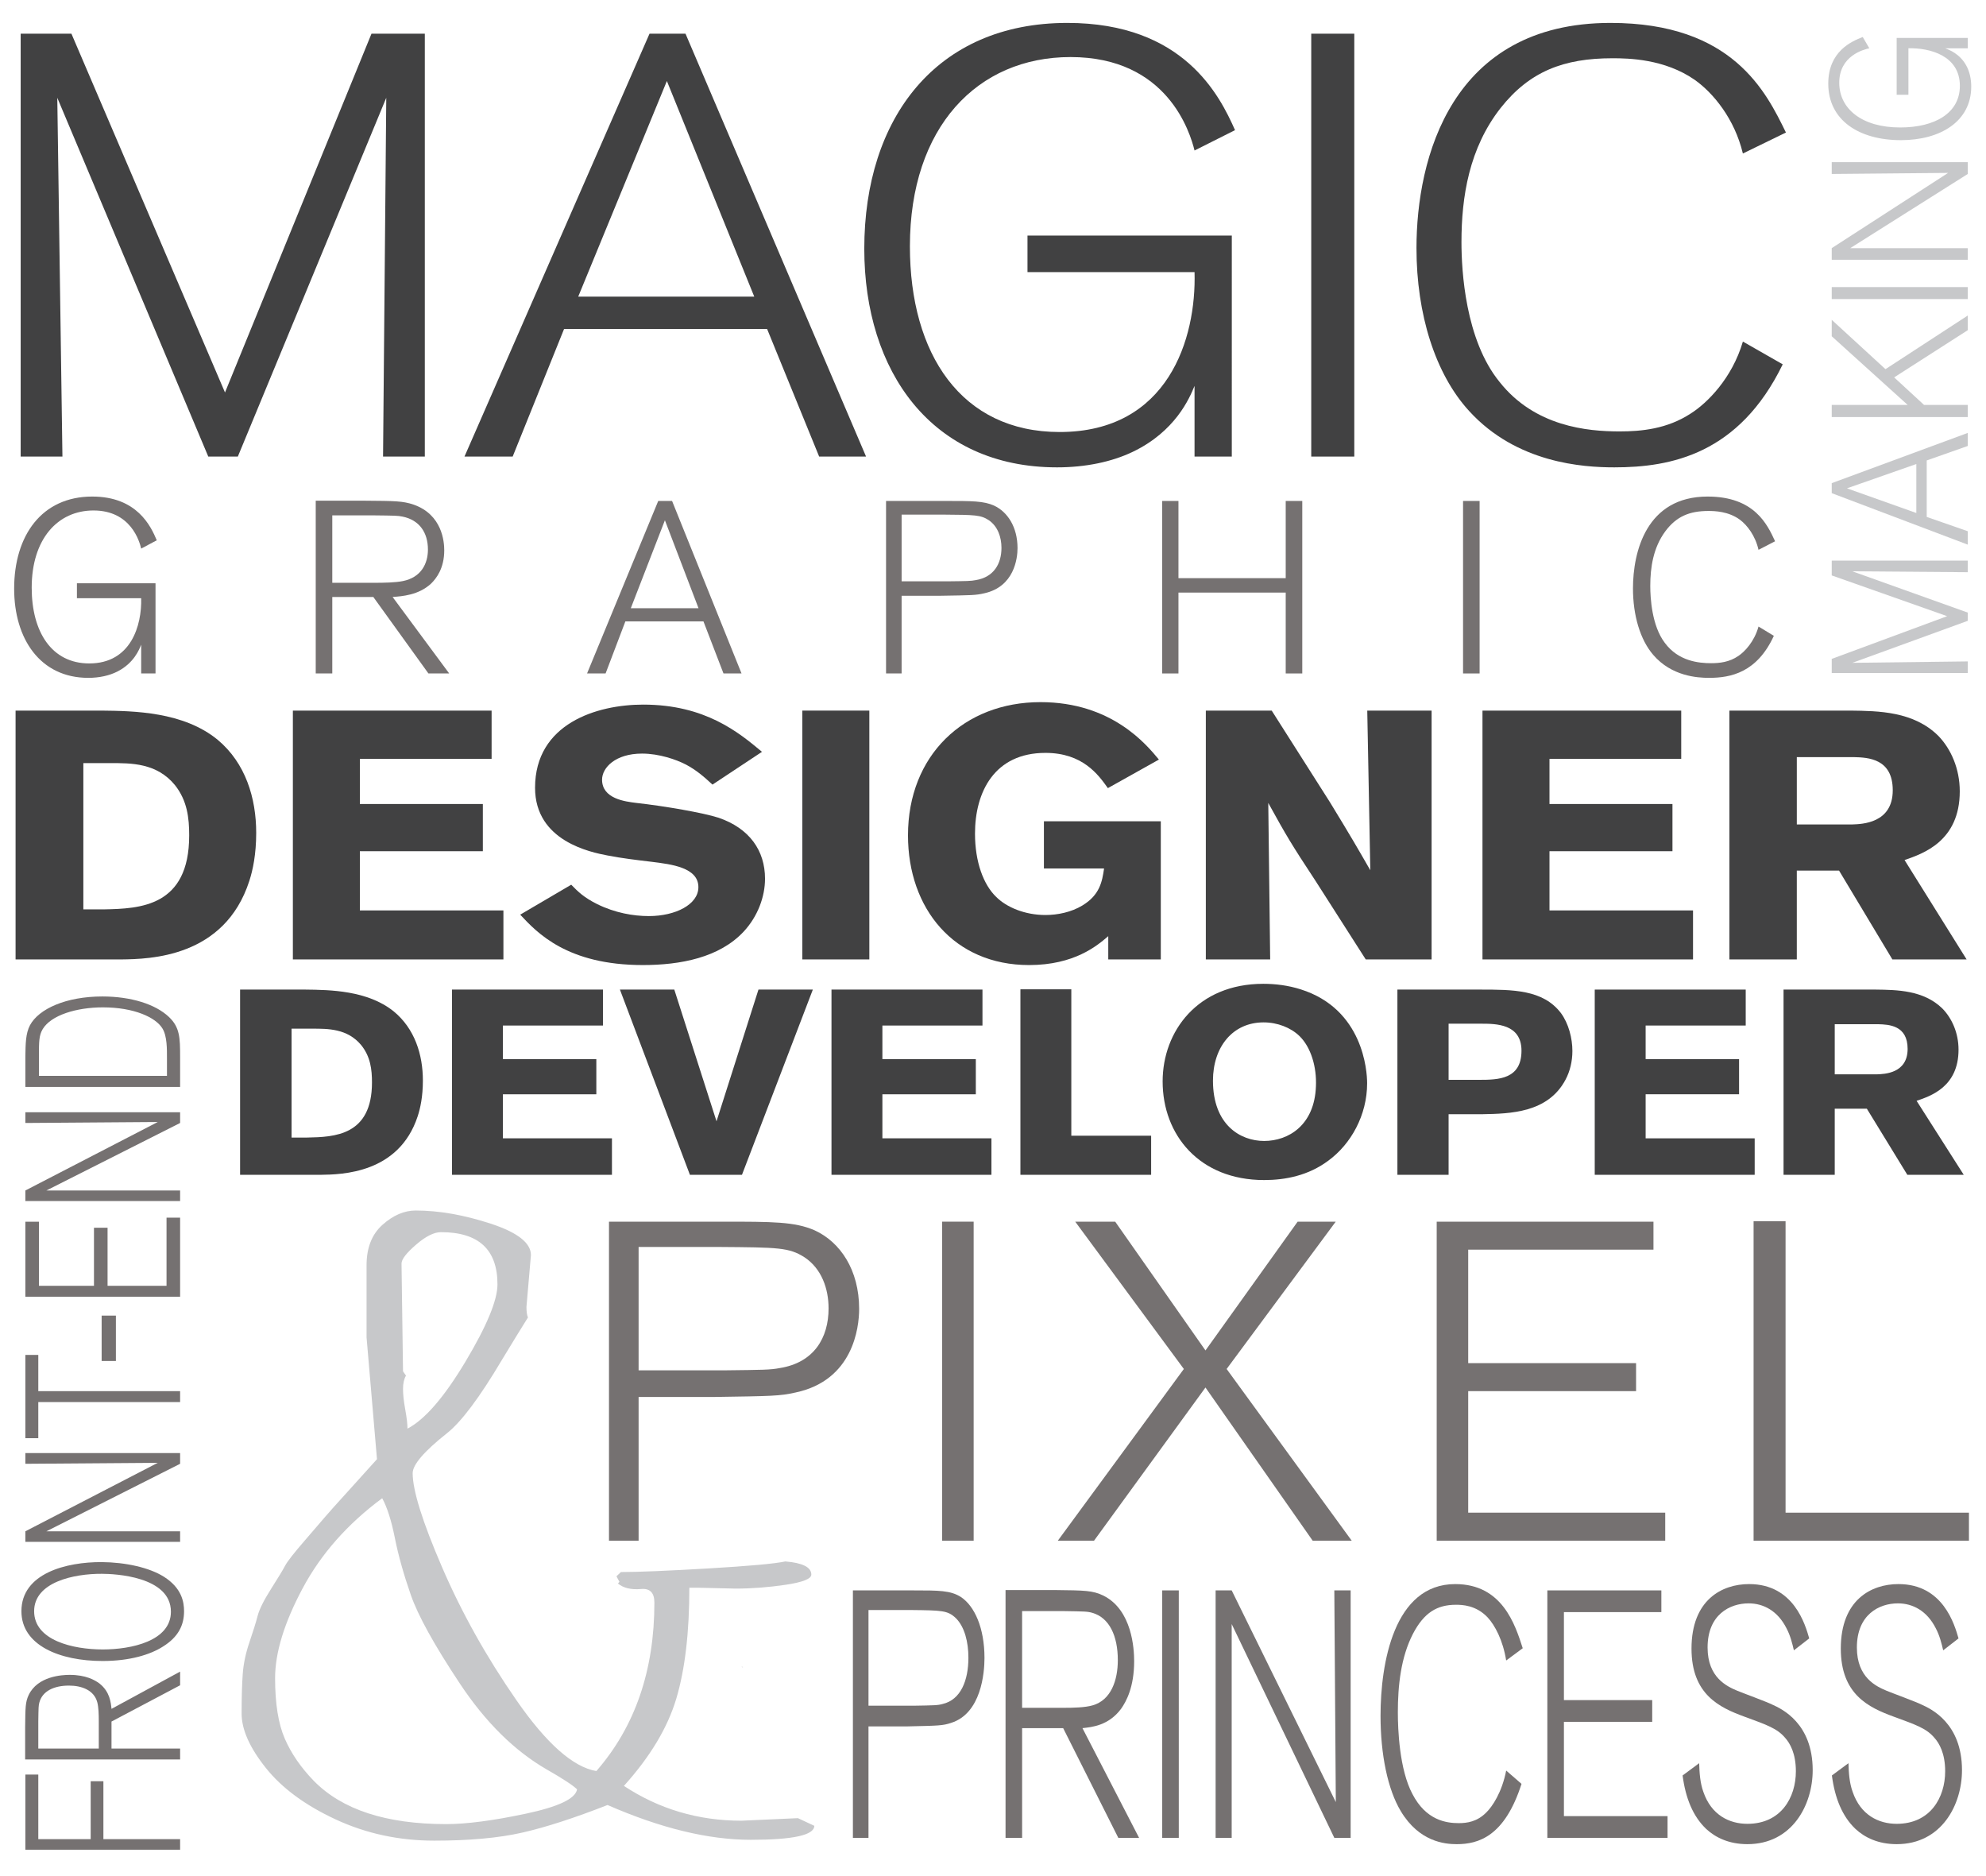 <?xml version="1.0" encoding="utf-8"?>
<!-- Generator: Adobe Illustrator 16.0.4, SVG Export Plug-In . SVG Version: 6.00 Build 0)  -->
<!DOCTYPE svg PUBLIC "-//W3C//DTD SVG 1.1//EN" "http://www.w3.org/Graphics/SVG/1.1/DTD/svg11.dtd">
<svg version="1.1" id="Layer_1" xmlns="http://www.w3.org/2000/svg" xmlns:xlink="http://www.w3.org/1999/xlink" x="0px" y="0px"
	 width="360px" height="340px" viewBox="0 0 360 340" enable-background="new 0 0 360 340" xml:space="preserve">
<g>
	<path fill="#414142" d="M77.006,82.744h-7.571l0.583-65.022L43.112,82.744h-5.357l-27.37-65.022l0.932,65.022h-7.57V6.106h9.2
		l27.837,65.022L67.339,6.106h9.667V82.744z"/>
	<path fill="#414142" d="M156.99,82.744h-8.503l-9.434-23.122h-36.805l-9.317,23.122h-8.735l33.543-76.637h6.522L156.99,82.744z
		 M136.724,53.761l-15.84-39.079l-16.072,39.079H136.724z"/>
	<path fill="#414142" d="M223.288,82.744h-6.755V69.935c-0.932,2.28-3.494,8.25-11.182,11.94c-3.843,1.846-8.618,2.823-13.743,2.823
		c-22.712,0-34.941-17.368-34.941-39.621c0-23.665,13.045-40.924,36.805-40.924c21.081,0,27.604,13.135,30.399,19.431l-7.338,3.69
		c-0.815-3.256-4.892-16.934-22.479-16.934c-16.889,0-29.118,12.7-29.118,34.302c0,19.54,9.317,33.651,27.138,33.651
		c19.684,0,24.809-16.934,24.459-28.983h-30.282v-6.622h37.037V82.744z"/>
	<path fill="#414142" d="M245.49,82.744h-7.803V6.106h7.803V82.744z"/>
	<path fill="#414142" d="M323.153,66.027c-7.92,16.283-20.267,18.671-30.516,18.671c-5.707,0-17.703-0.76-26.322-10.204
		c-6.173-6.73-9.551-17.585-9.551-29.526c0-16.283,6.29-40.815,35.174-40.815c22.13,0,28.187,12.483,31.797,19.865l-7.804,3.799
		c-1.514-6.296-5.357-10.964-8.735-13.352c-5.474-3.799-11.996-3.908-14.908-3.908c-8.852,0-15.024,2.388-20.266,9.01
		c-5.707,7.273-7.104,16.065-7.104,24.315c0,5.21,0.698,17.694,6.872,25.292c6.405,8.141,15.956,9.01,21.779,9.01
		c3.96,0,8.619-0.434,12.929-3.257c2.911-1.845,7.454-6.296,9.434-13.026L323.153,66.027z"/>
</g>
<g>
	<path fill="#757171" d="M28.19,122.049h-2.598v-5.225c-0.359,0.93-1.345,3.365-4.301,4.871c-1.479,0.753-3.315,1.151-5.287,1.151
		c-8.735,0-13.439-7.085-13.439-16.163c0-9.653,5.018-16.694,14.156-16.694c8.109,0,10.618,5.358,11.693,7.926l-2.822,1.506
		c-0.314-1.329-1.882-6.908-8.646-6.908c-6.496,0-11.2,5.181-11.2,13.993c0,7.97,3.584,13.727,10.438,13.727
		c7.571,0,9.542-6.908,9.408-11.823H13.944v-2.701H28.19V122.049z"/>
	<path fill="#757171" d="M81.424,122.049h-3.763l-9.99-13.86h-7.438v13.86h-3.001V90.742h8.87c5.511,0.044,6.899,0.044,8.87,0.708
		c5.197,1.815,5.556,6.73,5.556,8.281c0,3.276-1.434,5.092-2.375,6.022c-2.284,2.125-5.286,2.303-6.988,2.436L81.424,122.049z
		 M60.233,105.621h7.438c2.061,0,3.987-0.044,5.331-0.31c3.36-0.664,4.569-3.188,4.569-5.712c0-3.055-1.523-5.358-4.614-5.978
		c-0.896-0.177-1.299-0.177-5.286-0.222h-7.438V105.621z"/>
	<path fill="#757171" d="M134.416,122.049h-3.271l-3.629-9.432h-14.157l-3.584,9.432h-3.359l12.902-31.262h2.509L134.416,122.049z
		 M126.62,110.226l-6.093-15.941l-6.182,15.941H126.62z"/>
	<path fill="#757171" d="M163.435,122.049h-2.822V90.787h10.797c4.793,0,6.898,0,8.78,0.841c2.464,1.151,4.256,3.896,4.256,7.705
		c0,1.86-0.582,6.997-6.048,8.192c-1.523,0.354-2.24,0.354-7.93,0.443h-7.033V122.049z M163.435,105.355h6.765h1.434
		c3.674-0.044,4.346-0.044,5.241-0.222c3.271-0.531,4.66-2.967,4.66-5.845c0-1.949-0.673-3.897-2.285-5.004
		c-1.479-0.974-2.509-0.974-8.153-1.019h-7.661V105.355z"/>
	<path fill="#757171" d="M236.062,122.049h-3.002v-14.657h-19.442v14.657h-2.957V90.787h2.957v13.993h19.442V90.787h3.002V122.049z"
		/>
	<path fill="#757171" d="M268.208,122.049h-3.001V90.787h3.001V122.049z"/>
	<path fill="#757171" d="M321.544,115.229c-3.047,6.642-7.796,7.616-11.738,7.616c-2.195,0-6.81-0.31-10.125-4.162
		c-2.374-2.746-3.673-7.174-3.673-12.044c0-6.642,2.419-16.65,13.529-16.65c8.512,0,10.842,5.092,12.23,8.104l-3.002,1.55
		c-0.582-2.568-2.061-4.472-3.359-5.446c-2.106-1.55-4.614-1.594-5.734-1.594c-3.405,0-5.779,0.974-7.796,3.675
		c-2.195,2.967-2.732,6.554-2.732,9.919c0,2.125,0.269,7.218,2.644,10.317c2.464,3.321,6.138,3.675,8.377,3.675
		c1.523,0,3.315-0.177,4.973-1.329c1.12-0.752,2.867-2.568,3.629-5.313L321.544,115.229z"/>
</g>
<g>
	<path fill="#C7C8CA" d="M356.694,101.594v2.105l-20.922-0.162l20.922,7.483v1.49l-20.922,7.613l20.922-0.259v2.105h-24.659v-2.559
		l20.922-7.742l-20.922-7.386v-2.688H356.694z"/>
	<path fill="#C7C8CA" d="M356.694,78.457v2.365l-7.439,2.624v10.236l7.439,2.592v2.43l-24.659-9.33V87.56L356.694,78.457z
		 M347.369,84.094l-12.574,4.405l12.574,4.471V84.094z"/>
	<path fill="#C7C8CA" d="M356.694,57.183v2.656l-13.342,8.552l5.413,4.989h7.929v2.203h-24.659V73.38h13.762l-13.762-12.439v-2.98
		l9.745,8.941L356.694,57.183z"/>
	<path fill="#C7C8CA" d="M356.694,52.028v2.17h-24.659v-2.17H356.694z"/>
	<path fill="#C7C8CA" d="M356.694,29.39v2.138l-21.306,13.444h21.306v2.105h-24.659v-2.105l21.097-13.638l-21.097,0.194V29.39
		H356.694z"/>
	<path fill="#C7C8CA" d="M356.694,6.872v1.879h-4.121c0.733,0.259,2.654,0.972,3.842,3.11c0.594,1.069,0.908,2.397,0.908,3.823
		c0,6.317-5.589,9.718-12.749,9.718c-7.614,0-13.167-3.628-13.167-10.237c0-5.863,4.226-7.677,6.252-8.455l1.188,2.041
		c-1.048,0.227-5.449,1.361-5.449,6.252c0,4.697,4.087,8.099,11.037,8.099c6.287,0,10.828-2.591,10.828-7.548
		c0-5.475-5.449-6.9-9.326-6.803v8.423h-2.131V6.872H356.694z"/>
</g>
<g>
	<path fill="#414142" d="M2.824,128.78h15.528c5.936,0.064,14.907,0.192,21.119,5.302c5.038,4.215,6.971,10.539,6.971,16.862
		c0,3.896-0.621,6.771-1.242,8.687c-4.486,13.924-18.082,14.18-23.189,14.244H2.824V128.78z M15.109,138.297v26.508h3.727
		c6.487-0.128,15.459-0.447,15.459-13.414c0-3.13-0.345-6.26-2.553-9.07c-3.313-4.088-8.006-4.024-11.733-4.024H15.109z"/>
	<path fill="#414142" d="M53.088,128.78h36.025v8.751H65.234v8.176h22.292v8.559H65.234v10.73h26.019v8.878H53.088V128.78z"/>
	<path fill="#414142" d="M103.546,160.334c1.242,1.277,2.277,2.299,4.693,3.513c3.243,1.597,6.557,2.172,9.386,2.172
		c4.831,0,8.972-2.108,8.972-5.238c0-3.577-4.899-4.151-8.488-4.599c-2.691-0.319-5.384-0.639-8.006-1.15
		c-2.968-0.575-13.113-2.555-13.113-12.264c0-11.625,11.181-15.074,19.601-15.074c11.25,0,17.323,5.046,21.533,8.559l-8.973,5.94
		c-1.518-1.405-2.898-2.619-4.831-3.641c-1.725-0.895-4.831-1.98-7.937-1.98c-4.831,0-7.247,2.555-7.247,4.727
		c0,3.449,4.142,3.96,6.212,4.215c5.176,0.575,12.146,1.789,14.907,2.683c5.591,1.917,8.42,5.94,8.42,11.05
		c0,3.257-1.312,6.834-3.865,9.581c-4.417,4.727-11.456,6.067-18.289,6.067c-13.733,0-19.186-5.876-22.223-9.133L103.546,160.334z"
		/>
	<path fill="#414142" d="M157.584,128.78v45.095h-12.146V128.78H157.584z"/>
	<path fill="#414142" d="M200.891,169.659c-2.001,1.725-6.143,5.237-14.354,5.237c-13.597,0-21.947-10.219-21.947-23.505
		c0-14.499,10.146-24.144,24.018-24.144c12.905,0,19.186,7.665,21.464,10.411l-9.248,5.174c-1.726-2.427-4.556-6.387-11.319-6.387
		c-9.248,0-12.768,7.09-12.768,14.627c0,5.11,1.519,9.262,3.865,11.497c1.863,1.853,5.176,3.258,8.902,3.258
		c2.209,0,4.693-0.511,6.695-1.725c3.174-1.917,3.589-4.344,3.934-6.707h-10.904v-8.559h21.188v25.038h-9.524V169.659z"/>
	<path fill="#414142" d="M218.58,128.78h11.939l10.56,16.607c3.865,6.323,5.038,8.367,7.315,12.327l-0.552-28.935h11.663v45.095
		h-11.939l-9.109-14.244c-4.417-6.707-5.246-8.112-8.559-14.116l0.346,28.36H218.58V128.78z"/>
	<path fill="#414142" d="M268.728,128.78h36.025v8.751h-23.879v8.176h22.292v8.559h-22.292v10.73h26.019v8.878h-38.165V128.78z"/>
	<path fill="#414142" d="M313.49,128.78h21.947c5.106,0.064,11.456,0.128,15.942,4.599c2.277,2.363,3.865,5.94,3.865,10.028
		c0,9.07-6.695,11.306-10.008,12.456l11.25,18.012h-13.458l-9.662-16.096h-7.661v16.096H313.49V128.78z M325.706,137.212v12.2
		h10.076c1.726-0.064,7.315-0.192,7.315-6.196c0-5.749-4.485-5.94-7.039-6.004H325.706z"/>
</g>
<g>
	<path fill="#414142" d="M43.52,179.341h11.797c4.509,0.047,11.324,0.143,16.043,3.946c3.827,3.138,5.296,7.845,5.296,12.552
		c0,2.9-0.473,5.04-0.944,6.467c-3.407,10.365-13.736,10.555-17.616,10.603H43.52V179.341z M52.852,186.425v19.731h2.832
		c4.928-0.095,11.744-0.332,11.744-9.984c0-2.33-0.263-4.659-1.94-6.752c-2.517-3.043-6.082-2.995-8.913-2.995H52.852z"/>
	<path fill="#414142" d="M81.934,179.341h27.368v6.514H91.161v6.086h16.935v6.371H91.161v7.987h19.766v6.609H81.934V179.341z"/>
	<path fill="#414142" d="M137.486,179.341h9.856l-12.846,33.567h-9.437l-12.688-33.567h9.857l7.654,23.868L137.486,179.341z"/>
	<path fill="#414142" d="M150.723,179.341h27.368v6.514H159.95v6.086h16.935v6.371H159.95v7.987h19.766v6.609h-28.993V179.341z"/>
	<path fill="#414142" d="M184.968,179.293h9.228v26.531h14.47v7.084h-23.697V179.293z"/>
	<path fill="#414142" d="M229.152,213.859c-11.744,0-18.402-8.178-18.402-17.878c0-9.081,6.344-17.687,18.245-17.687
		c2.202,0,4.509,0.285,6.764,0.998c11.324,3.566,12.059,14.739,12.059,17.021c0,5.801-2.937,11.031-7.025,14.026
		C237.174,213.051,232.979,213.859,229.152,213.859z M235.549,187.756c-1.573-1.521-3.984-2.472-6.501-2.472
		c-5.61,0-9.176,4.469-9.176,10.555c0,7.988,4.929,10.936,9.28,10.936c4.404,0,9.123-2.853,9.385-9.89
		C238.694,193.366,237.646,189.801,235.549,187.756z"/>
	<path fill="#414142" d="M253.306,179.341h14.89c6.082,0,11.482,0,14.733,4.231c1.415,1.901,2.097,4.611,2.097,6.895
		c0,1.854-0.419,3.66-1.259,5.229c-3.197,5.991-10.014,6.134-15.047,6.229h-6.134v10.983h-9.28V179.341z M262.586,185.521v10.175
		h5.558c3.46,0,7.654-0.095,7.654-5.277c0-4.897-4.666-4.897-7.34-4.897H262.586z"/>
	<path fill="#414142" d="M289.076,179.341h27.368v6.514h-18.141v6.086h16.935v6.371h-16.935v7.987h19.766v6.609h-28.993V179.341z"/>
	<path fill="#414142" d="M323.301,179.341h16.673c3.88,0.047,8.703,0.095,12.111,3.423c1.729,1.76,2.936,4.422,2.936,7.465
		c0,6.752-5.086,8.416-7.603,9.271l8.546,13.408H345.74l-7.34-11.981h-5.819v11.981h-9.28V179.341z M332.581,185.616v9.082h7.654
		c1.311-0.048,5.558-0.143,5.558-4.612c0-4.279-3.408-4.422-5.348-4.47H332.581z"/>
</g>
<g>
	<path fill="#C7C8CA" d="M147.608,330.887c0,1.691-3.842,2.537-11.526,2.537s-16.337-2.102-25.953-6.306
		c-6.022,2.358-11.169,4.025-15.437,4.999c-4.27,0.974-9.595,1.461-15.976,1.461c-6.383,0-12.336-1.281-17.863-3.846
		c-5.528-2.562-9.754-5.677-12.673-9.343c-2.922-3.665-4.382-6.946-4.382-9.844c0-2.896,0.067-5.279,0.202-7.151
		c0.135-1.871,0.539-3.793,1.213-5.768c0.675-1.973,1.168-3.562,1.483-4.768c0.313-1.204,1.123-2.832,2.427-4.884
		c1.302-2.05,2.157-3.46,2.562-4.229c0.404-0.769,1.618-2.318,3.64-4.652c2.022-2.332,3.257-3.768,3.708-4.306
		c0.448-0.539,1.976-2.242,4.584-5.114c2.605-2.87,4.179-4.614,4.719-5.229l-1.888-22.07v-13.073c0-3.178,0.965-5.625,2.898-7.344
		c1.932-1.717,3.931-2.576,5.999-2.576c4.224,0,8.764,0.796,13.617,2.384c4.854,1.59,7.28,3.487,7.28,5.691l-0.81,9.382
		c0,0.872,0.089,1.513,0.271,1.922c-1.349,2.153-2.922,4.718-4.719,7.69c-4.045,6.818-7.371,11.254-9.977,13.304
		c-4.136,3.281-6.202,5.69-6.202,7.229c0,3.128,1.773,8.805,5.325,17.033c3.55,8.229,8.043,16.265,13.482,24.108
		c5.437,7.844,10.267,12.125,14.492,12.842c7.011-8.048,10.517-18.225,10.517-30.529c0-1.794-0.81-2.614-2.427-2.461
		c-1.799,0.154-3.191-0.179-4.18-0.999l0.27-0.308l-0.539-1l0.809-0.769c3.146,0,8.427-0.218,15.842-0.654
		c7.414-0.435,12.065-0.857,13.953-1.269c3.146,0.257,4.719,1.052,4.719,2.384c0,0.77-1.551,1.385-4.651,1.846
		s-6.134,0.692-9.101,0.692l-6.605-0.154h-1.753c0,8.102-0.788,14.791-2.359,20.071c-1.573,5.28-4.741,10.562-9.505,15.841
		c6.381,4.205,13.482,6.307,21.302,6.307l10.246-0.462L147.608,330.887z M54.854,287.86c-3.326,6.229-4.988,11.65-4.988,16.265
		s0.584,8.267,1.753,10.958c1.167,2.691,2.92,5.243,5.258,7.652c5.123,5.229,13.122,7.844,23.998,7.844
		c3.684,0,8.493-0.628,14.425-1.885c5.933-1.255,9.033-2.729,9.303-4.422c-0.809-0.769-2.652-1.973-5.527-3.614
		c-5.844-3.383-11.078-8.561-15.706-15.533c-4.631-6.972-7.597-12.329-8.898-16.072c-1.304-3.742-2.271-7.19-2.898-10.343
		c-0.63-3.153-1.395-5.549-2.292-7.19C62.987,276.186,58.178,281.632,54.854,287.86z M73.594,249.295
		c-0.36,0.615-0.539,1.423-0.539,2.423s0.135,2.243,0.404,3.729c0.27,1.487,0.404,2.641,0.404,3.461
		c3.145-1.641,6.65-5.691,10.516-12.15c3.863-6.46,5.797-11.124,5.797-13.996c0-6.306-3.416-9.459-10.246-9.459
		c-1.26,0-2.764,0.757-4.517,2.269c-1.752,1.513-2.629,2.653-2.629,3.422l0.271,19.533L73.594,249.295z M134.396,302.049
		c0.179,0,0.27,0.052,0.27,0.153L134.396,302.049z"/>
</g>
<g>
	<path fill="#757171" d="M32.649,333.305v1.916H4.598v-13.62h2.344v11.704h9.497V322.81h2.304v10.495H32.649z"/>
	<path fill="#757171" d="M32.649,302.943v2.476l-12.437,6.574v4.894h12.437v1.976H4.558v-5.837c0.04-3.626,0.04-4.54,0.636-5.837
		c1.629-3.42,6.039-3.656,7.431-3.656c2.939,0,4.569,0.943,5.403,1.562c1.907,1.504,2.066,3.479,2.186,4.599L32.649,302.943z
		 M17.908,316.887v-4.894c0-1.356-0.04-2.624-0.278-3.508c-0.596-2.211-2.86-3.007-5.126-3.007c-2.741,0-4.808,1.002-5.363,3.036
		c-0.159,0.59-0.159,0.854-0.199,3.479v4.894H17.908z"/>
	<path fill="#757171" d="M29.709,285.75c3.219,2.033,3.655,4.539,3.655,6.249c0,2.565-1.072,4.688-3.814,6.397
		c-2.305,1.474-5.999,2.624-10.966,2.624c-7.748,0-14.702-2.83-14.702-9.021c0-6.898,8.186-8.933,14.543-8.902
		C22.716,283.126,27.047,284.069,29.709,285.75z M6.187,291.999c0,5.307,7.072,6.928,12.437,6.928
		c5.205,0,12.357-1.532,12.357-6.839c0-6.427-10.251-6.869-12.516-6.869C13.379,285.189,6.187,286.723,6.187,291.999z"/>
	<path fill="#757171" d="M32.649,263.333v1.946L8.412,277.514h24.237v1.916H4.598v-1.916l23.999-12.411l-23.999,0.177v-1.946H32.649
		z"/>
	<path fill="#757171" d="M32.649,252.119v1.976H6.941v6.544H4.598v-15.094h2.344v6.574H32.649z"/>
	<path fill="#757171" d="M21.008,238.426v8.225h-2.583v-8.225H21.008z"/>
	<path fill="#757171" d="M32.649,220.675v14.327H4.598v-13.591h2.463v11.615h9.974v-10.524h2.463v10.524h10.688v-12.352H32.649z"/>
	<path fill="#757171" d="M32.649,201.568v1.946L8.412,215.749h24.237v1.916H4.598v-1.916l23.999-12.411l-23.999,0.177v-1.946H32.649
		z"/>
	<path fill="#757171" d="M32.649,196.979H4.598v-5.542c0.039-2.212,0.039-4.128,0.834-5.631c1.59-2.978,6.556-5.218,13.112-5.218
		c5.245,0,9.655,1.415,12.079,3.714c1.986,1.887,2.026,3.773,2.026,7.282V196.979z M30.266,194.974v-3.125
		c0-1.71,0.039-4.098-0.835-5.483c-1.231-2.004-5.165-3.803-10.768-3.803c-4.808,0-9.417,1.415-10.927,3.95
		c-0.676,1.15-0.676,2.271-0.676,4.835v3.626H30.266z"/>
</g>
<g>
	<path fill="#757171" d="M115.759,279.217h-5.369v-57.817h20.542c9.12,0,13.126,0,16.706,1.557
		c4.688,2.129,8.097,7.206,8.097,14.249c0,3.439-1.107,12.939-11.507,15.15c-2.897,0.655-4.262,0.655-15.086,0.819h-13.383V279.217z
		 M115.759,248.343h12.871h2.728c6.989-0.082,8.268-0.082,9.973-0.409c6.222-0.983,8.864-5.487,8.864-10.811
		c0-3.604-1.278-7.206-4.347-9.254c-2.813-1.802-4.773-1.802-15.513-1.884h-14.576V248.343z"/>
	<path fill="#757171" d="M176.493,279.217h-5.711v-57.817h5.711V279.217z"/>
	<path fill="#757171" d="M245.023,279.217h-7.075l-19.434-27.762l-20.2,27.762h-6.563l22.843-31.12l-19.689-26.697h7.245
		l16.365,23.34l16.706-23.34h6.904l-19.774,26.697L245.023,279.217z"/>
	<path fill="#757171" d="M301.853,279.217h-41.424v-57.817h39.293v5.078H266.14v20.555h30.429v5.078H266.14v22.029h35.713V279.217z"
		/>
	<path fill="#757171" d="M356.909,279.217h-39.038v-57.899h5.796v52.822h33.242V279.217z"/>
</g>
<g>
	<path fill="#757171" d="M157.429,333.071h-2.824v-44.847h10.805c4.797,0,6.903,0,8.786,1.207c2.466,1.651,4.26,5.59,4.26,11.053
		c0,2.668-0.583,10.036-6.053,11.752c-1.524,0.508-2.241,0.508-7.935,0.635h-7.039V333.071z M157.429,309.123h6.77h1.435
		c3.677-0.063,4.349-0.063,5.245-0.317c3.273-0.762,4.663-4.256,4.663-8.385c0-2.795-0.673-5.59-2.287-7.178
		c-1.479-1.397-2.51-1.397-8.159-1.461h-7.666V309.123z"/>
	<path fill="#757171" d="M206.482,333.071h-3.766l-9.997-19.883h-7.442v19.883h-3.004v-44.91h8.877
		c5.514,0.063,6.903,0.063,8.876,1.017c5.2,2.604,5.56,9.655,5.56,11.878c0,4.701-1.435,7.306-2.376,8.64
		c-2.287,3.049-5.29,3.303-6.994,3.493L206.482,333.071z M185.277,309.505h7.442c2.062,0,3.989-0.063,5.334-0.445
		c3.362-0.952,4.573-4.573,4.573-8.194c0-4.383-1.524-7.686-4.618-8.575c-0.896-0.254-1.3-0.254-5.289-0.317h-7.442V309.505z"/>
	<path fill="#757171" d="M213.677,333.071h-3.004v-44.847h3.004V333.071z"/>
	<path fill="#757171" d="M244.83,333.071h-2.959l-18.604-38.749v38.749h-2.914v-44.847h2.914l18.874,38.367l-0.27-38.367h2.959
		V333.071z"/>
	<path fill="#757171" d="M275.803,323.289c-3.049,9.528-7.801,10.926-11.746,10.926c-2.196,0-6.813-0.444-10.131-5.972
		c-2.376-3.938-3.677-10.29-3.677-17.277c0-9.528,2.421-23.885,13.539-23.885c8.518,0,10.849,7.305,12.238,11.625l-3.003,2.223
		c-0.583-3.684-2.062-6.415-3.362-7.812c-2.107-2.224-4.618-2.287-5.738-2.287c-3.407,0-5.783,1.397-7.801,5.272
		c-2.196,4.256-2.734,9.401-2.734,14.229c0,3.049,0.269,10.354,2.645,14.801c2.466,4.765,6.142,5.272,8.384,5.272
		c1.524,0,3.317-0.254,4.976-1.905c1.121-1.08,2.869-3.685,3.632-7.623L275.803,323.289z"/>
	<path fill="#757171" d="M302.274,333.071h-21.788v-44.847h20.667v3.938H283.49v15.944h16.005v3.938H283.49v17.088h18.784V333.071z"
		/>
	<path fill="#757171" d="M325.177,299.087c-0.269-1.144-0.627-2.668-1.345-4.002c-1.569-3.112-4.124-4.51-6.859-4.51
		c-3.407,0-7.441,2.032-7.441,8.004c0,5.463,3.542,7.051,5.335,7.812c0.896,0.382,5.424,2.033,6.41,2.541
		c1.704,0.763,7.308,3.367,7.308,11.879c0,6.289-3.721,13.403-11.835,13.403c-3.362,0-5.783-1.207-7.442-2.731
		c-2.421-2.287-3.766-5.59-4.304-9.719l3.004-2.224c0.045,1.778,0.18,3.621,0.763,5.209c1.435,4.192,4.707,5.78,7.979,5.78
		c6.097,0,8.786-4.764,8.786-9.528c0-3.239-1.075-5.082-1.927-6.034c-1.436-1.716-3.273-2.351-7.442-3.875
		c-4.483-1.651-9.549-4.002-9.549-12.323c0-8.83,5.515-11.688,10.445-11.688c8.114,0,10.177,7.368,10.894,9.846L325.177,299.087z"/>
	<path fill="#757171" d="M352.239,299.087c-0.269-1.144-0.627-2.668-1.345-4.002c-1.569-3.112-4.124-4.51-6.859-4.51
		c-3.407,0-7.441,2.032-7.441,8.004c0,5.463,3.542,7.051,5.335,7.812c0.896,0.382,5.424,2.033,6.41,2.541
		c1.704,0.763,7.308,3.367,7.308,11.879c0,6.289-3.721,13.403-11.835,13.403c-3.362,0-5.783-1.207-7.442-2.731
		c-2.421-2.287-3.766-5.59-4.304-9.719l3.004-2.224c0.045,1.778,0.18,3.621,0.763,5.209c1.435,4.192,4.707,5.78,7.979,5.78
		c6.097,0,8.786-4.764,8.786-9.528c0-3.239-1.075-5.082-1.927-6.034c-1.436-1.716-3.273-2.351-7.442-3.875
		c-4.483-1.651-9.549-4.002-9.549-12.323c0-8.83,5.515-11.688,10.445-11.688c8.114,0,10.177,7.368,10.894,9.846L352.239,299.087z"/>
</g>
</svg>
